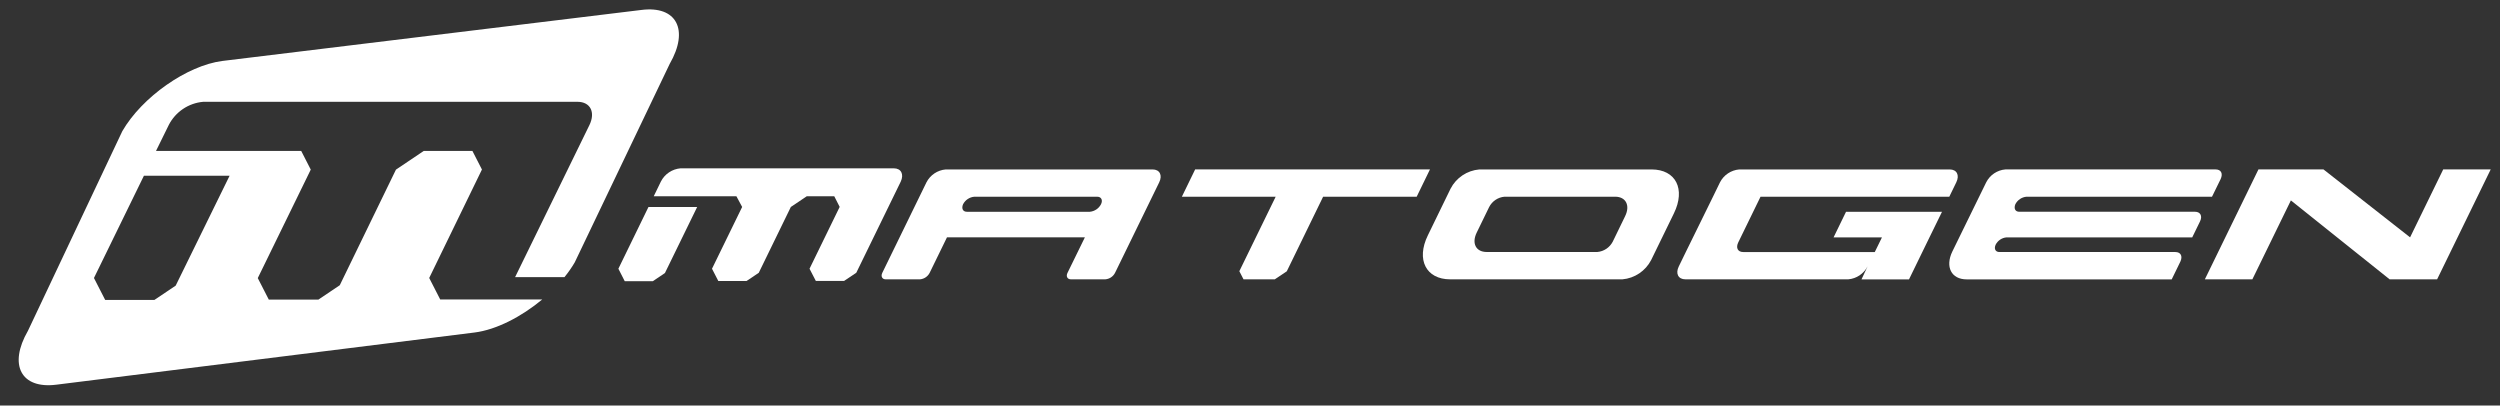 <?xml version="1.0" encoding="utf-8"?>
<!-- Generator: Adobe Illustrator 27.3.1, SVG Export Plug-In . SVG Version: 6.00 Build 0)  -->
<svg version="1.1" id="Layer_1" xmlns="http://www.w3.org/2000/svg" xmlns:xlink="http://www.w3.org/1999/xlink" x="0px" y="0px"
	 viewBox="0 0 1344 218" style="enable-background:new 0 0 1344 218;" xml:space="preserve">
<rect x="0" y="0" width="1344" height="218" fill="#333333" stroke="none"/>
<style type="text/css">
	.st0{fill:#FFFFFF;}
</style>
<g id="Logo" transform="translate(-188 -307)">
	<path id="Path_397" class="st0" d="M807.62,398.09H696.43c-4.42,0.37-8.34,2.99-10.37,6.94l-23.74,48.65
		c-0.93,1.92,0,3.49,1.81,3.49h18.45c2.22-0.19,4.18-1.51,5.2-3.49l9.31-19.08h74.14l-9.35,19.11c-0.93,1.89,0,3.45,1.77,3.45h18.6
		c2.22-0.18,4.19-1.5,5.2-3.49l23.74-48.65C813.06,401.19,811.46,398.09,807.62,398.09z M779.91,416.79
		c-1.18,2.29-3.45,3.82-6.01,4.06h-66.11c-2.19,0-3.01-1.83-2.04-4.06c1.19-2.28,3.45-3.8,6.01-4.03h66.11
		C780.06,412.76,780.99,414.59,779.91,416.79L779.91,416.79z"/>
	<path id="Path_398" class="st0" d="M532.73,312.36l-225.18,27.41c-18.99,2.43-43.22,19.41-53.79,37.74l-50.73,107.32
		c-10.6,18.36-3.71,31.38,15.26,28.98l224.88-28.06c11.6-1.46,25.14-8.44,36.35-17.77h-54.87l-5.91-11.54l28.35-58.3l-5.12-9.99
		h-26.17l-14.94,10.05l-30.2,62.14l-11.51,7.74h-26.64l-5.93-11.58l28.48-58.31l-28.35,58.25l28.35-58.26l-5.12-10.02h-78.08
		l6.89-14c3.62-7.05,10.62-11.74,18.51-12.43h201.18c6.94,0,9.79,5.6,6.43,12.52L464.91,456h26.54c2.05-2.51,3.9-5.17,5.54-7.96
		l51.03-106.67C558.62,322.98,551.72,309.9,532.73,312.36z M311.43,401.48l-28.98,59.07l-11.45,7.7h-26.45l-6.04-11.8l26.86-54.98
		L311.43,401.48z"/>
	<path id="Path_399" class="st0" d="M830.52,398.06l-7.15,14.7h50.43l-19.53,40.03l2.25,4.39h16.8l6.46-4.33l19.53-40.09h50.3
		l7.15-14.7L830.52,398.06z"/>
	<path id="Path_400" class="st0" d="M1075.85,398.09H983.3c-6.6,0.56-12.46,4.47-15.49,10.37l-12.21,25.09
		c-6.37,13.04-0.96,23.62,12.02,23.62h92.58c6.61-0.58,12.46-4.52,15.49-10.43l12.2-25.03
		C1094.28,408.64,1088.93,398.09,1075.85,398.09z M1061.67,423.21l-6.67,13.73c-1.63,3.13-4.75,5.22-8.27,5.53h-59.5
		c-5.77,0-8.17-4.66-5.35-10.43l6.67-13.7c1.61-3.17,4.75-5.29,8.29-5.59h59.47C1062.09,412.76,1064.49,417.45,1061.67,423.21
		L1061.67,423.21z"/>
	<path id="Path_401" class="st0" d="M1134.46,412.76h101.48l3.76-7.73c1.89-3.85,0.3-6.94-3.55-6.94h-113.12
		c-4.42,0.37-8.34,2.99-10.37,6.94l-3.76,7.73l-14.61,29.72l-3.77,7.75c-1.89,3.82-0.3,6.94,3.55,6.94h87.57
		c4.43-0.38,8.34-3.02,10.37-6.97l-3.27,7h25.54l11-22.57l6.74-13.77h-51.6l-6.7,13.77h26.01l-3.85,7.87h-70.71
		c-3.01,0-4.09-2.34-2.68-5.2L1134.46,412.76z"/>
	<path id="Path_402" class="st0" d="M1368.07,420.84h-94.52c-2.22,0-3.01-1.83-2.09-4.06c1.18-2.29,3.45-3.81,6.01-4.03h99.71
		l4.63-9.47c1.41-3.01,0.21-5.2-2.68-5.2h-113.05c-4.4,0.38-8.3,3-10.3,6.94l-18.18,37.14c-4,8.24-0.59,15.03,7.66,15.03h110.25
		l4.63-9.5c1.41-3.01,0.21-5.2-2.68-5.2h-94.57c-2.19,0-3.01-1.78-2.04-3.94c1.15-2.23,3.36-3.72,5.86-3.94h99.83l4.19-8.59
		C1372.14,423.15,1370.94,420.84,1368.07,420.84z"/>
	<path id="Path_403" class="st0" d="M1501.48,398.06l-17.82,36.54l-46.58-36.54h-34.93l-28.82,59.11h25.54l20.71-42.43l53.07,42.43
		h25.54l28.82-59.11H1501.48z"/>
	<path id="Path_404" class="st0" d="M668.5,397.49H553.87c-4.51,0.38-8.51,3.06-10.57,7.09l-3.86,7.95h44.46l3.08,5.73l0,0
		l-16.21,33.21l3.39,6.59h15.19l6.56-4.4l17.25-35.4l8.53-5.73h14.82l2.9,5.7l-16.21,33.24l3.39,6.56h15.19l6.56-4.4l23.91-49.01
		C674.08,400.66,672.45,397.49,668.5,397.49z"/>
	<path id="Path_405" class="st0" d="M520.44,451.47l3.43,6.72h15.06l6.53-4.4l17.34-35.52h-26.18L520.44,451.47z"/>
</g>
<g>
</g>
<g>
</g>
<g>
</g>
<g>
</g>
<g>
</g>
<g>
</g>
<g>
</g>
<g>
</g>
<g>
</g>
<g>
</g>
<g>
</g>
<g>
</g>
<g>
</g>
<g>
</g>
<g>
</g>
</svg>
